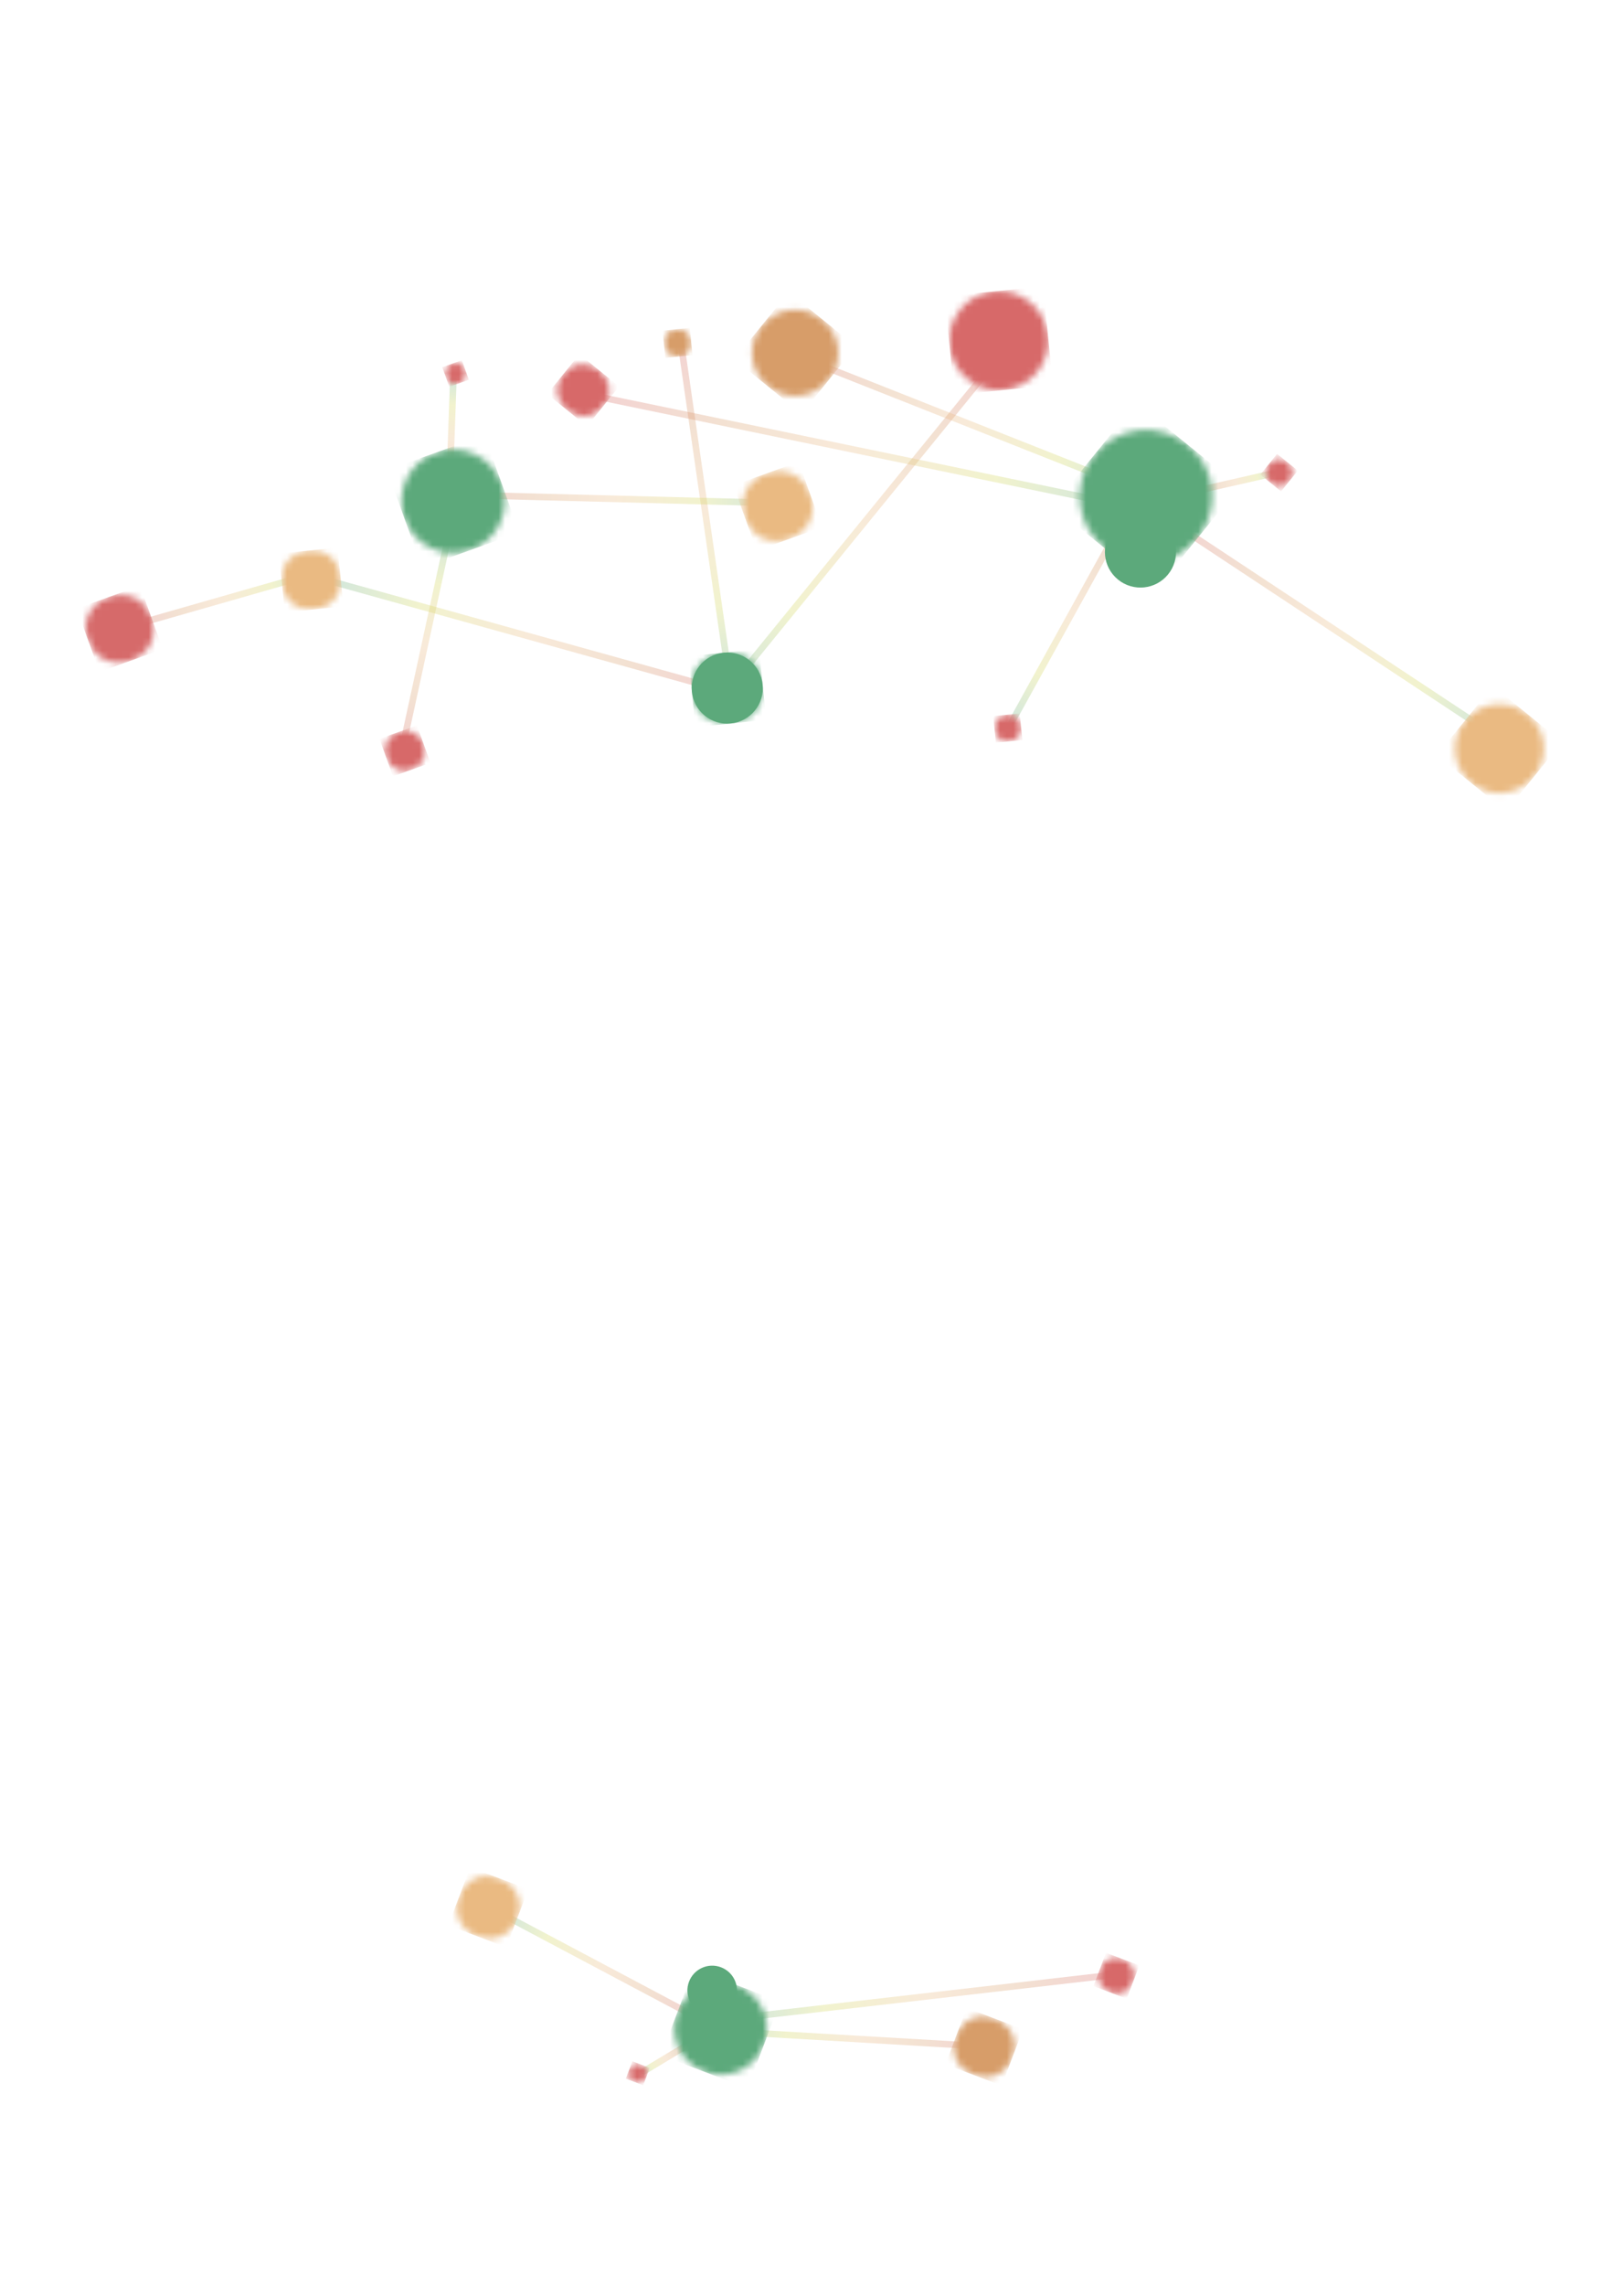 <svg xmlns="http://www.w3.org/2000/svg" width="246" height="346" fill="none" viewBox="0 0 246 346"><g opacity=".3"><line x1="103.833" x2="97.462" y1="309.81" y2="313.647" stroke="url(#paint0_linear)" stroke-linecap="round"/></g><g opacity=".3"><line x1="105.308" x2="76.33" y1="305.334" y2="289.953" stroke="url(#paint1_linear)" stroke-linecap="round"/></g><g opacity=".3"><line x1="167.366" x2="112.014" y1="299.159" y2="305.535" stroke="url(#paint2_linear)" stroke-linecap="round"/></g><g opacity=".3"><line x1="148.981" x2="110.137" y1="309.841" y2="307.58" stroke="url(#paint3_linear)" stroke-linecap="round"/></g><mask id="mask0" width="6" height="6" x="166" y="296" maskUnits="userSpaceOnUse" style="mask-type:alpha"><circle cx="169.102" cy="299.153" r="2.698" fill="#5CA4A9" transform="rotate(20.749 169.102 299.153)"/></mask><g mask="url(#mask0)"><path fill="#D76969" d="M172.58 297.586L167.534 295.674L165.623 300.72L170.669 302.632L172.58 297.586Z"/></g><mask id="mask1" width="10" height="10" x="144" y="305" maskUnits="userSpaceOnUse" style="mask-type:alpha"><circle r="4.555" fill="#5CA4A9" transform="matrix(-0.935 -0.354 -0.354 0.935 149.086 309.909)"/></mask><g mask="url(#mask1)"><path fill="#D79D69" d="M146.44 304.036L154.959 307.263L151.732 315.782L143.212 312.555L146.44 304.036Z"/></g><mask id="mask2" width="4" height="4" x="95" y="312" maskUnits="userSpaceOnUse" style="mask-type:alpha"><circle r="1.408" fill="#5CA4A9" transform="matrix(-0.935 -0.354 -0.354 0.935 96.609 313.916)"/></mask><g mask="url(#mask2)"><path fill="#D76969" d="M95.792 312.101L98.424 313.098L97.427 315.731L94.794 314.733L95.792 312.101Z"/></g><mask id="mask3" width="10" height="10" x="69" y="284" maskUnits="userSpaceOnUse" style="mask-type:alpha"><circle cx="73.963" cy="288.788" r="4.692" fill="#5CA4A9" transform="rotate(20.749 73.963 288.788)"/></mask><g mask="url(#mask3)"><path fill="#EABA82" d="M80.013 286.063L71.237 282.738L67.913 291.514L76.688 294.838L80.013 286.063Z"/></g><g filter="url(#filter0_f)"><circle cx="107.882" cy="301.378" r="3.754" fill="#5CA97B" transform="rotate(20.749 107.882 301.378)"/></g><mask id="mask4" width="15" height="15" x="102" y="300" maskUnits="userSpaceOnUse" style="mask-type:alpha"><circle cx="109.164" cy="307.139" r="7.001" fill="#5CA4A9" transform="rotate(20.749 109.164 307.139)"/></mask><g mask="url(#mask4)"><path fill="#5CA97B" d="M118.191 303.072L105.097 298.112L100.137 311.206L113.23 316.166L118.191 303.072Z"/></g><g opacity=".3"><line x1="170.834" x2="153.264" y1="77.471" y2="109.299" stroke="url(#paint4_linear)" stroke-linecap="round"/></g><g opacity=".3"><line x1="109.547" x2="49.623" y1="104.528" y2="87.868" stroke="url(#paint5_linear)" stroke-linecap="round"/></g><g opacity=".3"><line x1="151.512" x2="110.532" y1="53.784" y2="104.142" stroke="url(#paint6_linear)" stroke-linecap="round"/></g><g opacity=".3"><line x1="103.158" x2="110.587" y1="52.056" y2="103.614" stroke="url(#paint7_linear)" stroke-linecap="round"/></g><g opacity=".3"><line x1="20.398" x2="47.258" y1="94.597" y2="86.914" stroke="url(#paint8_linear)" stroke-linecap="round"/></g><mask id="mask5" width="16" height="16" x="143" y="44" maskUnits="userSpaceOnUse" style="mask-type:alpha"><circle cx="151.291" cy="51.588" r="7.5" fill="#5CA4A9" transform="rotate(-5.697 151.291 51.588)"/></mask><g mask="url(#mask5)"><path fill="#D76969" d="M158.009 43.38L143.083 44.869L144.572 59.795L159.498 58.306L158.009 43.38Z"/></g><mask id="mask6" width="5" height="5" x="100" y="49" maskUnits="userSpaceOnUse" style="mask-type:alpha"><circle r="2.071" fill="#5CA4A9" transform="matrix(-0.995 0.099 0.099 0.995 102.633 51.92)"/></mask><g mask="url(#mask6)"><path fill="#D79D69" d="M100.366 50.065L104.488 49.653L104.899 53.775L100.778 54.186L100.366 50.065Z"/></g><mask id="mask7" width="5" height="5" x="150" y="108" maskUnits="userSpaceOnUse" style="mask-type:alpha"><circle r="2.02" fill="#5CA4A9" transform="matrix(-0.995 0.099 0.099 0.995 152.659 110.242)"/></mask><g mask="url(#mask7)"><path fill="#D76969" d="M150.449 108.432L154.469 108.031L154.87 112.051L150.85 112.452L150.449 108.432Z"/></g><g filter="url(#filter1_f)"><circle cx="110.163" cy="104.181" r="5.386" fill="#5CA97B" transform="rotate(-5.697 110.163 104.181)"/></g><mask id="mask8" width="12" height="12" x="104" y="98" maskUnits="userSpaceOnUse" style="mask-type:alpha"><circle cx="110.163" cy="104.181" r="5.386" fill="#5CA4A9" transform="rotate(-5.697 110.163 104.181)"/></mask><g mask="url(#mask8)"><path fill="#5CA97B" d="M114.988 98.287L104.269 99.356L105.339 110.074L116.057 109.005L114.988 98.287Z"/></g><mask id="mask9" width="10" height="10" x="42" y="83" maskUnits="userSpaceOnUse" style="mask-type:alpha"><circle cx="47.138" cy="87.816" r="4.468" fill="#5CA4A9" transform="rotate(-5.697 47.138 87.816)"/></mask><g mask="url(#mask9)"><path fill="#EABA82" d="M51.14 82.927L42.249 83.814L43.136 92.705L52.027 91.818L51.14 82.927Z"/></g><g opacity=".3"><line x1="181.898" x2="192.729" y1="74.169" y2="71.708" stroke="url(#paint9_linear)" stroke-linecap="round"/></g><g opacity=".3"><line x1="177.72" x2="226.06" y1="79.181" y2="111.146" stroke="url(#paint10_linear)" stroke-linecap="round"/></g><g opacity=".3"><line x1="90.449" x2="169.163" y1="60.032" y2="76.313" stroke="url(#paint11_linear)" stroke-linecap="round"/></g><g opacity=".3"><line x1="120.277" x2="172.593" y1="53.695" y2="74.396" stroke="url(#paint12_linear)" stroke-linecap="round"/></g><mask id="mask10" width="9" height="8" x="84" y="55" maskUnits="userSpaceOnUse" style="mask-type:alpha"><circle cx="88.339" cy="59.091" r="3.871" fill="#5CA4A9" transform="rotate(-140.994 88.339 59.091)"/></mask><g mask="url(#mask10)"><path fill="#D76969" d="M82.894 59.662L88.91 64.535L93.783 58.519L87.767 53.646L82.894 59.662Z"/></g><mask id="mask11" width="14" height="14" x="113" y="46" maskUnits="userSpaceOnUse" style="mask-type:alpha"><circle r="6.535" fill="#5CA4A9" transform="matrix(0.777 0.629 0.629 -0.777 120.447 53.432)"/></mask><g mask="url(#mask11)"><path fill="#D79D69" d="M121.412 62.624L111.255 54.397L119.482 44.24L129.639 52.467L121.412 62.624Z"/></g><mask id="mask12" width="5" height="5" x="191" y="69" maskUnits="userSpaceOnUse" style="mask-type:alpha"><circle r="2.02" fill="#5CA4A9" transform="matrix(0.777 0.629 0.629 -0.777 193.751 71.562)"/></mask><g mask="url(#mask12)"><path fill="#D76969" d="M194.049 74.402L190.91 71.86L193.453 68.721L196.592 71.263L194.049 74.402Z"/></g><mask id="mask13" width="14" height="15" x="220" y="106" maskUnits="userSpaceOnUse" style="mask-type:alpha"><circle cx="227.132" cy="113.348" r="6.732" fill="#5CA4A9" transform="rotate(-140.994 227.132 113.348)"/></mask><g mask="url(#mask13)"><path fill="#EABA82" d="M217.663 114.342L228.126 122.816L236.6 112.354L226.137 103.879L217.663 114.342Z"/></g><g filter="url(#filter2_f)"><circle cx="172.755" cy="83.579" r="5.386" fill="#5CA97B" transform="rotate(-140.994 172.755 83.579)"/></g><mask id="mask14" width="21" height="21" x="163" y="65" maskUnits="userSpaceOnUse" style="mask-type:alpha"><circle cx="173.598" cy="75.152" r="10.045" fill="#5CA4A9" transform="rotate(-140.994 173.598 75.152)"/></mask><g mask="url(#mask14)"><path fill="#5CA97B" d="M159.47 76.635L175.082 89.28L187.726 73.669L172.115 61.024L159.47 76.635Z"/></g><g opacity=".3"><line x1="68.049" x2="68.667" y1="74.88" y2="57.526" stroke="url(#paint13_linear)" stroke-linecap="round"/></g><g opacity=".3"><line x1="69.044" x2="117.28" y1="74.911" y2="76.151" stroke="url(#paint14_linear)" stroke-linecap="round"/></g><g opacity=".3"><line x1="60.96" x2="67.936" y1="113.244" y2="81.149" stroke="url(#paint15_linear)" stroke-linecap="round"/></g><mask id="mask15" width="7" height="7" x="58" y="110" maskUnits="userSpaceOnUse" style="mask-type:alpha"><circle cx="61.343" cy="113.69" r="3.017" fill="#5CA4A9" transform="rotate(160.238 61.343 113.69)"/></mask><g mask="url(#mask15)"><path fill="#D76969" d="M59.524 117.549L65.202 115.509L63.162 109.831L57.484 111.871L59.524 117.549Z"/></g><mask id="mask16" width="11" height="11" x="13" y="90" maskUnits="userSpaceOnUse" style="mask-type:alpha"><circle r="5.093" fill="#5CA4A9" transform="matrix(0.941 -0.338 -0.338 -0.941 18.14 95.216)"/></mask><g mask="url(#mask16)"><path fill="#D66A6A" d="M24.655 98.287L15.069 101.731L11.624 92.144L21.211 88.7L24.655 98.287Z"/></g><mask id="mask17" width="4" height="5" x="67" y="54" maskUnits="userSpaceOnUse" style="mask-type:alpha"><circle r="1.574" fill="#5CA4A9" transform="matrix(0.941 -0.338 -0.338 -0.941 69.007 56.551)"/></mask><g mask="url(#mask17)"><path fill="#D76969" d="M71.021 57.5L68.058 58.564L66.994 55.602L69.957 54.537L71.021 57.5Z"/></g><mask id="mask18" width="12" height="11" x="112" y="71" maskUnits="userSpaceOnUse" style="mask-type:alpha"><circle cx="117.804" cy="76.651" r="5.247" fill="#5CA4A9" transform="rotate(160.238 117.804 76.651)"/></mask><g mask="url(#mask18)"><path fill="#EABA82" d="M114.64 83.362L124.515 79.814L120.968 69.939L111.092 73.487L114.64 83.362Z"/></g><g filter="url(#filter3_f)"><circle cx="68.531" cy="75.398" r="4.197" fill="#5CA97B" transform="rotate(160.238 68.531 75.398)"/></g><mask id="mask19" width="17" height="16" x="60" y="68" maskUnits="userSpaceOnUse" style="mask-type:alpha"><circle cx="68.649" cy="75.906" r="7.828" fill="#5CA4A9" transform="rotate(160.238 68.649 75.906)"/></mask><g mask="url(#mask19)"><path fill="#5CA97B" d="M63.929 85.92L78.663 80.626L73.37 65.892L58.635 71.185L63.929 85.92Z"/></g><defs><filter id="filter0_f" width="87.509" height="87.509" x="64.127" y="257.623" color-interpolation-filters="sRGB" filterUnits="userSpaceOnUse"><feFlood flood-opacity="0" result="BackgroundImageFix"/><feBlend in="SourceGraphic" in2="BackgroundImageFix" mode="normal" result="shape"/><feGaussianBlur result="effect1_foregroundBlur" stdDeviation="20"/></filter><filter id="filter1_f" width="90.772" height="90.772" x="64.777" y="58.794" color-interpolation-filters="sRGB" filterUnits="userSpaceOnUse"><feFlood flood-opacity="0" result="BackgroundImageFix"/><feBlend in="SourceGraphic" in2="BackgroundImageFix" mode="normal" result="shape"/><feGaussianBlur result="effect1_foregroundBlur" stdDeviation="20"/></filter><filter id="filter2_f" width="90.772" height="90.772" x="127.37" y="38.193" color-interpolation-filters="sRGB" filterUnits="userSpaceOnUse"><feFlood flood-opacity="0" result="BackgroundImageFix"/><feBlend in="SourceGraphic" in2="BackgroundImageFix" mode="normal" result="shape"/><feGaussianBlur result="effect1_foregroundBlur" stdDeviation="20"/></filter><filter id="filter3_f" width="88.397" height="88.397" x="24.333" y="31.199" color-interpolation-filters="sRGB" filterUnits="userSpaceOnUse"><feFlood flood-opacity="0" result="BackgroundImageFix"/><feBlend in="SourceGraphic" in2="BackgroundImageFix" mode="normal" result="shape"/><feGaussianBlur result="effect1_foregroundBlur" stdDeviation="20"/></filter><linearGradient id="paint0_linear" x1="103.488" x2="96.26" y1="308.267" y2="312.62" gradientUnits="userSpaceOnUse"><stop stop-color="#D76969"/><stop offset=".248" stop-color="#D79C69"/><stop offset=".482" stop-color="#E9B880"/><stop offset=".766" stop-color="#D2D65A"/><stop offset="1" stop-color="#60AB8B"/></linearGradient><linearGradient id="paint1_linear" x1="106.453" x2="76.592" y1="304.244" y2="288.394" gradientUnits="userSpaceOnUse"><stop stop-color="#D76969"/><stop offset=".248" stop-color="#D79C69"/><stop offset=".482" stop-color="#E9B880"/><stop offset=".766" stop-color="#D2D65A"/><stop offset="1" stop-color="#60AB8B"/></linearGradient><linearGradient id="paint2_linear" x1="167.691" x2="111.345" y1="297.611" y2="304.102" gradientUnits="userSpaceOnUse"><stop stop-color="#D76969"/><stop offset=".248" stop-color="#D79C69"/><stop offset=".482" stop-color="#E9B880"/><stop offset=".766" stop-color="#D2D65A"/><stop offset="1" stop-color="#60AB8B"/></linearGradient><linearGradient id="paint3_linear" x1="149.567" x2="109.725" y1="308.372" y2="306.054" gradientUnits="userSpaceOnUse"><stop stop-color="#D76969"/><stop offset=".248" stop-color="#D79C69"/><stop offset=".482" stop-color="#E9B880"/><stop offset=".766" stop-color="#D2D65A"/><stop offset="1" stop-color="#60AB8B"/></linearGradient><linearGradient id="paint4_linear" x1="169.763" x2="151.71" y1="76.308" y2="109.012" gradientUnits="userSpaceOnUse"><stop stop-color="#D76969"/><stop offset=".248" stop-color="#D79C69"/><stop offset=".482" stop-color="#E9B880"/><stop offset=".766" stop-color="#D2D65A"/><stop offset="1" stop-color="#60AB8B"/></linearGradient><linearGradient id="paint5_linear" x1="110.431" x2="49.543" y1="103.217" y2="86.289" gradientUnits="userSpaceOnUse"><stop stop-color="#D76969"/><stop offset=".248" stop-color="#D79C69"/><stop offset=".482" stop-color="#E9B880"/><stop offset=".766" stop-color="#D2D65A"/><stop offset="1" stop-color="#60AB8B"/></linearGradient><linearGradient id="paint6_linear" x1="150.664" x2="109.053" y1="52.449" y2="103.583" gradientUnits="userSpaceOnUse"><stop stop-color="#D76969"/><stop offset=".248" stop-color="#D79C69"/><stop offset=".482" stop-color="#E9B880"/><stop offset=".766" stop-color="#D2D65A"/><stop offset="1" stop-color="#60AB8B"/></linearGradient><linearGradient id="paint7_linear" x1="101.602" x2="109.173" y1="51.776" y2="104.323" gradientUnits="userSpaceOnUse"><stop stop-color="#D76969"/><stop offset=".248" stop-color="#D79C69"/><stop offset=".482" stop-color="#E9B880"/><stop offset=".766" stop-color="#D2D65A"/><stop offset="1" stop-color="#60AB8B"/></linearGradient><linearGradient id="paint8_linear" x1="20.33" x2="48.152" y1="96.177" y2="88.219" gradientUnits="userSpaceOnUse"><stop stop-color="#D76969"/><stop offset=".248" stop-color="#D79C69"/><stop offset=".482" stop-color="#E9B880"/><stop offset=".766" stop-color="#D2D65A"/><stop offset="1" stop-color="#60AB8B"/></linearGradient><linearGradient id="paint9_linear" x1="181.743" x2="193.549" y1="75.743" y2="73.06" gradientUnits="userSpaceOnUse"><stop stop-color="#D76969"/><stop offset=".248" stop-color="#D79C69"/><stop offset=".482" stop-color="#E9B880"/><stop offset=".766" stop-color="#D2D65A"/><stop offset="1" stop-color="#60AB8B"/></linearGradient><linearGradient id="paint10_linear" x1="176.475" x2="225.65" y1="80.157" y2="112.673" gradientUnits="userSpaceOnUse"><stop stop-color="#D76969"/><stop offset=".248" stop-color="#D79C69"/><stop offset=".482" stop-color="#E9B880"/><stop offset=".766" stop-color="#D2D65A"/><stop offset="1" stop-color="#60AB8B"/></linearGradient><linearGradient id="paint11_linear" x1="89.656" x2="169.349" y1="61.4" y2="77.883" gradientUnits="userSpaceOnUse"><stop stop-color="#D76969"/><stop offset=".248" stop-color="#D79C69"/><stop offset=".482" stop-color="#E9B880"/><stop offset=".766" stop-color="#D2D65A"/><stop offset="1" stop-color="#60AB8B"/></linearGradient><linearGradient id="paint12_linear" x1="119.26" x2="172.506" y1="54.906" y2="75.974" gradientUnits="userSpaceOnUse"><stop stop-color="#D76969"/><stop offset=".248" stop-color="#D79C69"/><stop offset=".482" stop-color="#E9B880"/><stop offset=".766" stop-color="#D2D65A"/><stop offset="1" stop-color="#60AB8B"/></linearGradient><linearGradient id="paint13_linear" x1="69.531" x2="70.184" y1="75.433" y2="57.08" gradientUnits="userSpaceOnUse"><stop stop-color="#D76969"/><stop offset=".248" stop-color="#D79C69"/><stop offset=".482" stop-color="#E9B880"/><stop offset=".766" stop-color="#D2D65A"/><stop offset="1" stop-color="#60AB8B"/></linearGradient><linearGradient id="paint14_linear" x1="68.505" x2="117.741" y1="76.397" y2="77.663" gradientUnits="userSpaceOnUse"><stop stop-color="#D76969"/><stop offset=".248" stop-color="#D79C69"/><stop offset=".482" stop-color="#E9B880"/><stop offset=".766" stop-color="#D2D65A"/><stop offset="1" stop-color="#60AB8B"/></linearGradient><linearGradient id="paint15_linear" x1="62.32" x2="69.508" y1="114.052" y2="80.979" gradientUnits="userSpaceOnUse"><stop stop-color="#D76969"/><stop offset=".248" stop-color="#D79C69"/><stop offset=".482" stop-color="#E9B880"/><stop offset=".766" stop-color="#D2D65A"/><stop offset="1" stop-color="#60AB8B"/></linearGradient></defs></svg>